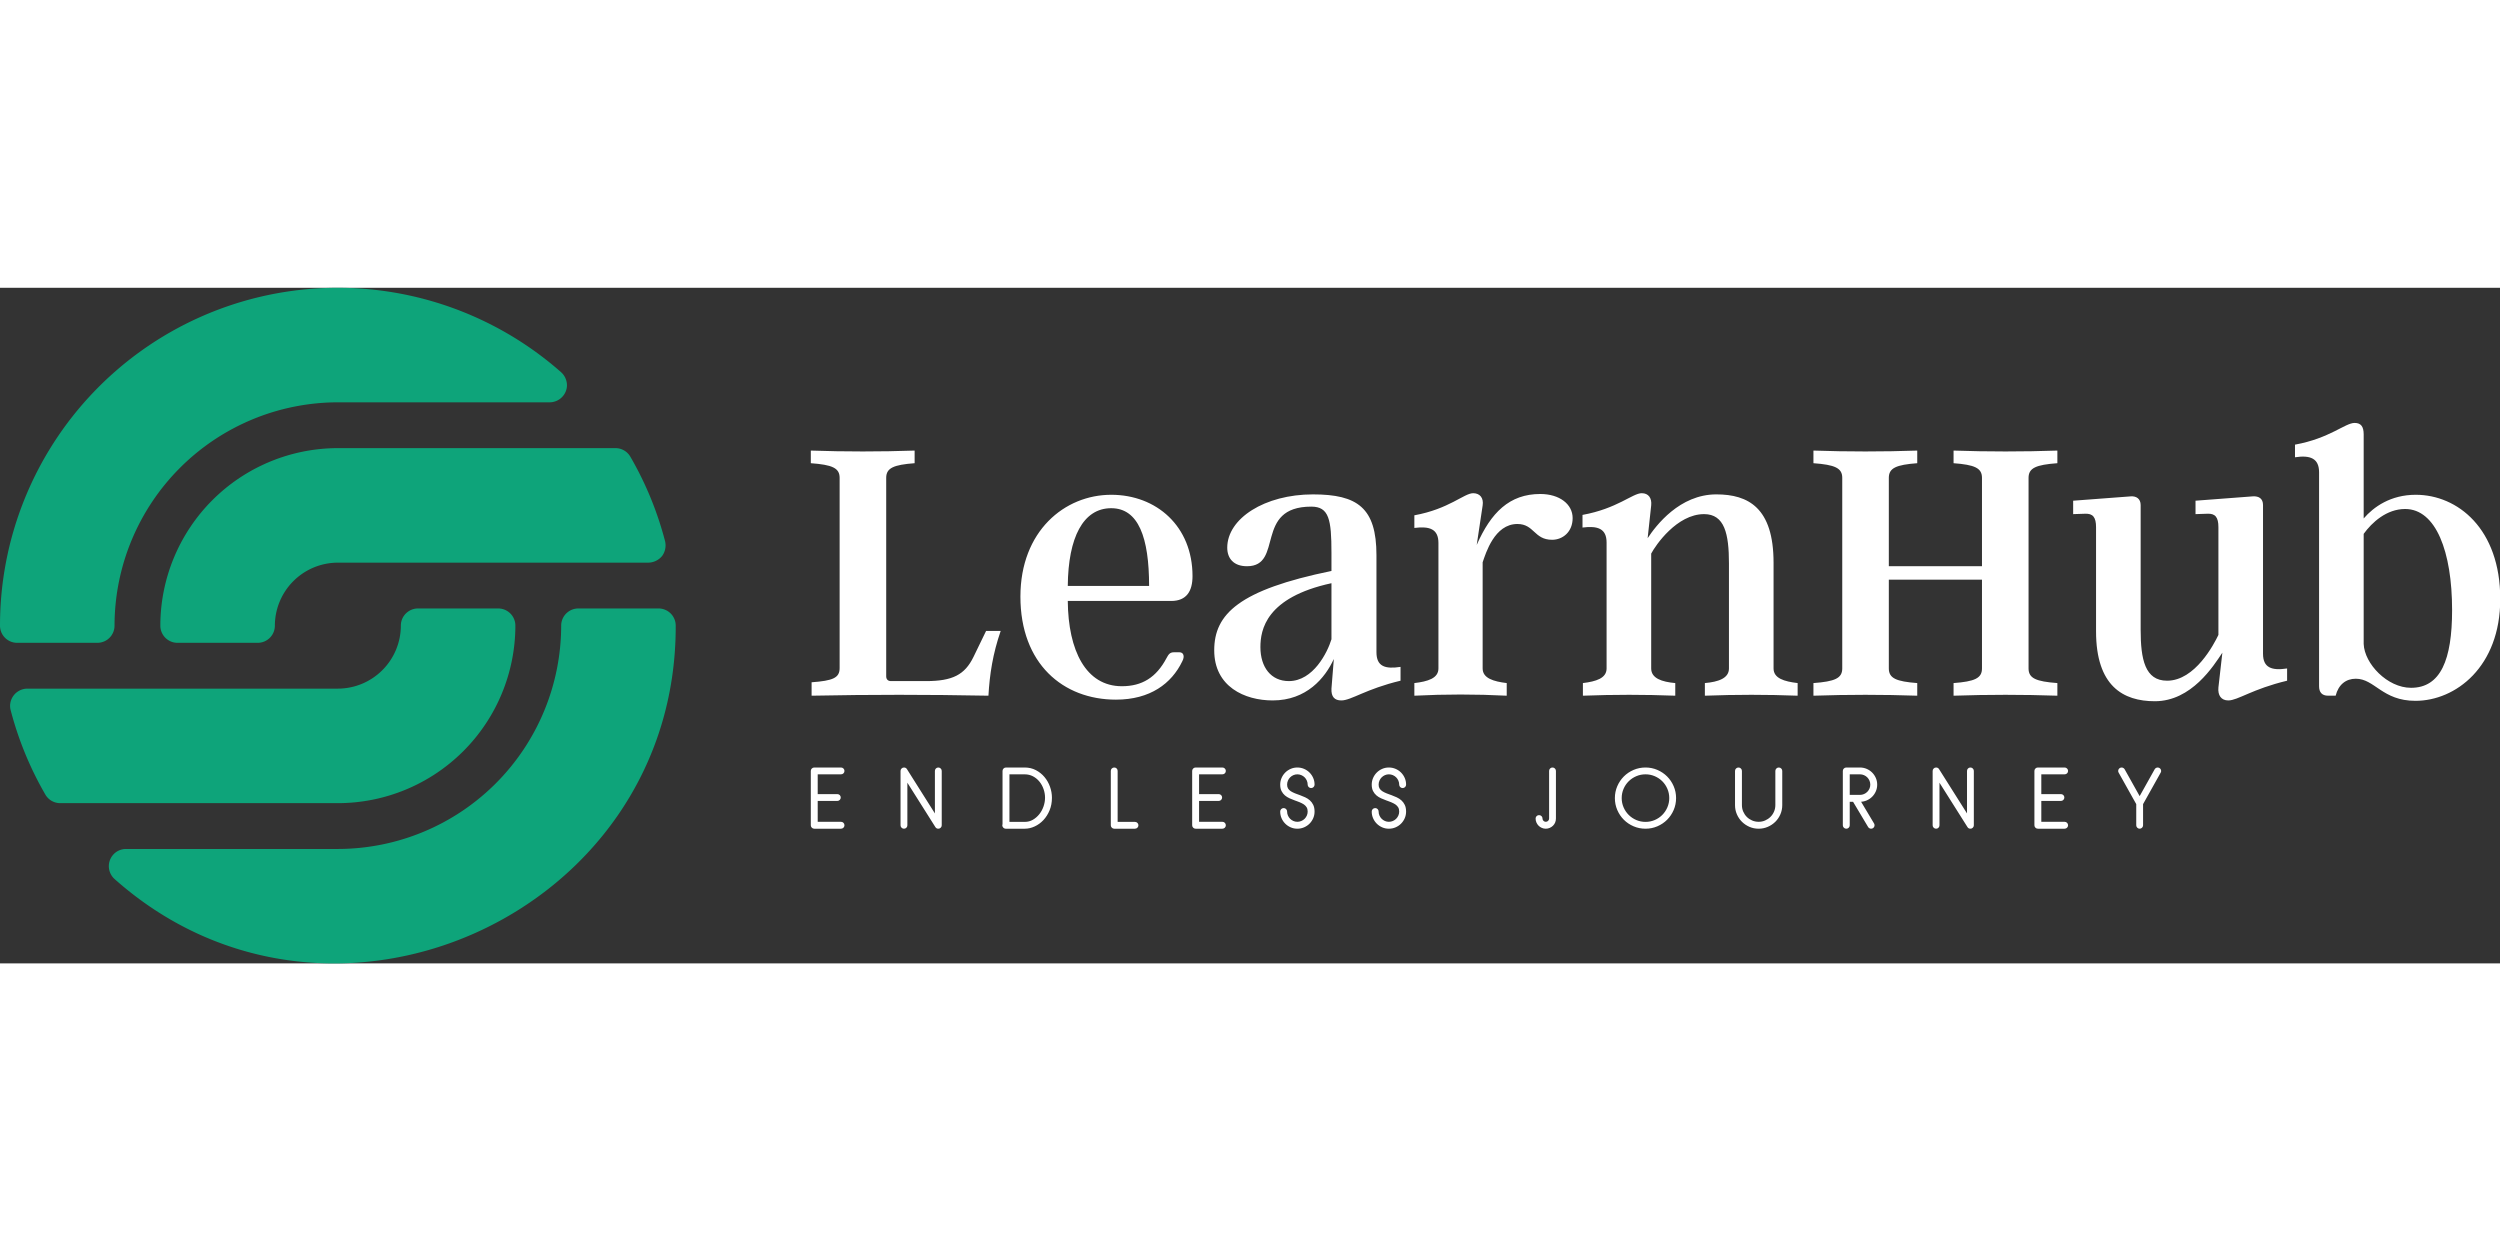<svg xmlns="http://www.w3.org/2000/svg" width="200" height="100.094" viewBox="0 0 370 99.989" class="looka-1j8o68f"><rect x="0" y="0" width="370" height="99.989" fill="#333333" stroke="none"/><defs id="SvgjsDefs1356"/><g id="SvgjsG1357" featurekey="T16ghp-0" transform="matrix(1.695,0,0,1.695,-4.237,-4.237)" fill="#0ea47a"><title xmlns="http://www.w3.org/2000/svg">1</title><path xmlns="http://www.w3.org/2000/svg" d="M32,16.5H56.24a1.499,1.499,0,0,1,1.3.75,29.569,29.569,0,0,1,3.03,7.37,1.571,1.571,0,0,1-.26,1.3,1.591,1.591,0,0,1-1.19.58H32A5.51,5.51,0,0,0,26.5,32,1.498,1.498,0,0,1,25,33.5H18A1.498,1.498,0,0,1,16.5,32,15.513,15.513,0,0,1,32,16.5Z"/><path xmlns="http://www.w3.org/2000/svg" d="M32,47.5H7.76a1.499,1.499,0,0,1-1.3-.75,29.571,29.571,0,0,1-3.03-7.37,1.476,1.476,0,0,1,.12-1.06,1.514,1.514,0,0,1,1.33-.82H32A5.51,5.51,0,0,0,37.5,32,1.498,1.498,0,0,1,39,30.5h7A1.498,1.498,0,0,1,47.5,32,15.513,15.513,0,0,1,32,47.5Z"/><path xmlns="http://www.w3.org/2000/svg" d="M4,33.5A1.498,1.498,0,0,1,2.5,32,29.488,29.488,0,0,1,51.49,9.87,1.543,1.543,0,0,1,52,11.13a1.518,1.518,0,0,1-1.5,1.37H32A19.525,19.525,0,0,0,12.5,32,1.498,1.498,0,0,1,11,33.5Z"/><path xmlns="http://www.w3.org/2000/svg" d="M61.5,32c.077,25.209-30.164,38.861-48.99,22.13A1.508,1.508,0,0,1,12.31,52.09a1.493,1.493,0,0,1,1.19-.59H32A19.525,19.525,0,0,0,51.5,32,1.498,1.498,0,0,1,53,30.5h7A1.498,1.498,0,0,1,61.5,32Z"/></g><g id="SvgjsG1358" featurekey="Fok8m0-0" transform="matrix(2.921,0,0,2.921,118.832,1.951)" fill="#ffffff"><path d="M9.28 16.72 l0.74 0 c-0.4 1.16 -0.56 2.2 -0.62 3.28 c-3.12 -0.06 -5.96 -0.06 -8.96 0 l0 -0.68 c1.08 -0.08 1.42 -0.22 1.42 -0.72 l0 -9.64 c0 -0.5 -0.38 -0.66 -1.46 -0.74 l0 -0.64 c1.72 0.06 3.54 0.06 5.26 0 l0 0.64 c-1.06 0.08 -1.44 0.24 -1.44 0.74 l0 10.06 c0 0.14 0.08 0.24 0.24 0.24 l1.78 0 c1.34 0 1.96 -0.32 2.4 -1.22 z M19.08 17.8 c0.2 0 0.28 0.2 0.14 0.46 c-0.54 1.12 -1.62 1.94 -3.36 1.94 c-2.68 0 -4.84 -1.82 -4.84 -5.22 c0 -3.32 2.24 -5.16 4.6 -5.16 c2.3 0 4.12 1.6 4.12 4.12 c0 0.76 -0.3 1.26 -1.08 1.26 l-5.24 0 c0.02 2.52 0.92 4.32 2.74 4.32 c1.02 0 1.74 -0.44 2.26 -1.42 c0.1 -0.18 0.16 -0.3 0.38 -0.3 l0.28 0 z M17.54 14.44 c0 -2.46 -0.54 -3.94 -1.92 -3.94 c-1.42 0 -2.18 1.48 -2.2 3.94 l4.12 0 z M29.06 17.8 c0 0.72 0.44 0.86 1.22 0.74 l0 0.7 c-1.76 0.42 -2.5 1 -3 1 c-0.34 0 -0.52 -0.18 -0.5 -0.6 l0.12 -1.5 c-0.44 0.96 -1.38 2.1 -3.1 2.1 c-1.42 0 -2.96 -0.7 -2.96 -2.54 s1.26 -3.06 5.94 -4.02 l0 -0.92 c0 -1.68 -0.12 -2.34 -1.02 -2.34 c-2.92 0 -1.38 3.02 -3.26 3.02 c-0.68 0 -1 -0.4 -1 -0.94 c0 -1.48 1.9 -2.7 4.34 -2.7 c2.26 0 3.22 0.68 3.22 3.08 l0 4.92 z M24.62 19.26 c1.24 0 1.96 -1.46 2.16 -2.12 l0 -2.84 c-3.32 0.72 -3.6 2.36 -3.6 3.24 c0 1.02 0.54 1.72 1.44 1.72 z M37.36 9.78 c0.98 0 1.64 0.52 1.64 1.22 s-0.5 1.1 -1.04 1.1 c-0.92 0 -0.9 -0.8 -1.76 -0.8 c-1.16 0 -1.6 1.48 -1.76 1.94 l0 5.38 c0 0.5 0.56 0.66 1.22 0.74 l0 0.64 c-1.56 -0.08 -3.12 -0.08 -4.68 0 l0 -0.64 c0.68 -0.08 1.22 -0.24 1.22 -0.74 l0 -6.36 c0 -0.7 -0.44 -0.86 -1.22 -0.76 l0 -0.64 c1.76 -0.32 2.52 -1.12 2.98 -1.12 c0.34 0 0.54 0.24 0.48 0.62 l-0.3 2 c0.72 -1.64 1.66 -2.58 3.22 -2.58 z  M49.18 18.62 c0 0.5 0.54 0.66 1.22 0.74 l0 0.64 c-1.56 -0.06 -3.12 -0.06 -4.7 0 l0 -0.64 c0.68 -0.06 1.22 -0.24 1.22 -0.74 l0 -5.32 c0 -1.5 -0.22 -2.5 -1.26 -2.5 c-1.38 0 -2.46 1.58 -2.68 2 l0 5.82 c0 0.5 0.54 0.68 1.22 0.74 l0 0.64 c-1.56 -0.06 -3.12 -0.06 -4.68 0 l0 -0.64 c0.66 -0.08 1.2 -0.24 1.2 -0.74 l0 -6.38 c0 -0.7 -0.44 -0.86 -1.22 -0.76 l0 -0.64 c1.76 -0.32 2.54 -1.1 3 -1.1 c0.34 0 0.52 0.24 0.48 0.62 l-0.18 1.66 c0.42 -0.64 1.62 -2.22 3.48 -2.22 c1.62 0 2.9 0.68 2.9 3.46 l0 5.36 z M63.56 8.22 c-1.08 0.08 -1.46 0.24 -1.46 0.74 l0 9.66 c0 0.5 0.38 0.66 1.46 0.74 l0 0.64 c-1.72 -0.06 -3.54 -0.06 -5.26 0 l0 -0.64 c1.06 -0.08 1.44 -0.24 1.44 -0.74 l0 -4.5 l-4.72 0 l0 4.5 c0 0.5 0.38 0.66 1.44 0.74 l0 0.64 c-1.72 -0.06 -3.54 -0.06 -5.26 0 l0 -0.64 c1.08 -0.08 1.46 -0.24 1.46 -0.74 l0 -9.66 c0 -0.5 -0.38 -0.66 -1.46 -0.74 l0 -0.64 c1.72 0.06 3.54 0.06 5.26 0 l0 0.64 c-1.06 0.08 -1.44 0.24 -1.44 0.74 l0 4.48 l4.72 0 l0 -4.48 c0 -0.5 -0.38 -0.66 -1.44 -0.74 l0 -0.64 c1.72 0.06 3.54 0.06 5.26 0 l0 0.64 z M73.98 17.88 c0 0.7 0.44 0.86 1.22 0.74 l0 0.62 c-1.76 0.42 -2.5 1 -2.98 1 c-0.36 0 -0.54 -0.26 -0.5 -0.66 l0.2 -1.76 c-0.44 0.66 -1.56 2.46 -3.42 2.46 c-1.6 0 -2.98 -0.76 -2.98 -3.54 l0 -5.28 c0 -0.5 -0.16 -0.7 -0.56 -0.68 l-0.6 0.02 l0 -0.68 l2.92 -0.22 c0.28 -0.02 0.5 0.12 0.5 0.44 l0 6.32 c0 1.5 0.22 2.58 1.34 2.58 c1.42 0 2.38 -1.86 2.6 -2.32 l0 -5.46 c0 -0.5 -0.16 -0.7 -0.56 -0.68 l-0.6 0.02 l0 -0.68 l2.9 -0.22 c0.32 -0.02 0.52 0.12 0.52 0.44 l0 7.54 z M81.72 9.82 c2.12 0 4.28 1.72 4.28 5.28 c0 3.44 -2.26 5.16 -4.3 5.16 c-1.68 0 -2.06 -1.12 -3.02 -1.12 c-0.5 0 -0.88 0.3 -1.02 0.86 l-0.38 0 c-0.32 0 -0.46 -0.18 -0.46 -0.48 l0 -10.84 c0 -0.7 -0.44 -0.88 -1.22 -0.76 l0 -0.64 c1.76 -0.32 2.54 -1.1 3.02 -1.1 c0.32 0 0.46 0.18 0.46 0.58 l0 4.26 c0.5 -0.58 1.36 -1.2 2.64 -1.2 z M81.48 19.6 c1.5 0 2.08 -1.42 2.08 -3.94 c0 -2.96 -0.82 -5.12 -2.38 -5.12 c-0.94 0 -1.68 0.68 -2.1 1.26 l0 5.58 c0.04 1 1.2 2.22 2.4 2.22 z"/></g><g id="SvgjsG1359" featurekey="TflPBd-0" transform="matrix(0.574,0,0,0.574,119.046,68.404)" fill="#ffffff"><path d="M9.44 20.3 l-6.88 -0 c-0.253 0 -0.467 -0.087 -0.64 -0.26 s-0.26 -0.38 -0.26 -0.62 l0 -0.04 l0 -0.04 l0 -13.94 c0 -0.24 0.087 -0.447 0.26 -0.62 s0.387 -0.26 0.64 -0.26 l6.88 0 c0.253 0 0.467 0.087 0.64 0.26 s0.26 0.38 0.26 0.62 c0 0.253 -0.087 0.463 -0.26 0.63 s-0.387 0.25 -0.64 0.25 l-6 0 l0 5.1 l5.06 0 c0.24 0 0.447 0.083 0.62 0.25 s0.26 0.377 0.26 0.63 c0 0.24 -0.087 0.447 -0.26 0.62 s-0.38 0.26 -0.62 0.26 l-5.06 0 l0 5.38 l6 0 c0.253 0 0.467 0.087 0.64 0.26 s0.26 0.387 0.26 0.64 c0 0.24 -0.087 0.447 -0.26 0.62 s-0.387 0.26 -0.64 0.26 z M34.538 20.3 c-0.333 0 -0.587 -0.14 -0.76 -0.42 l-7.22 -11.44 l0 10.98 c0 0.24 -0.083 0.447 -0.25 0.62 s-0.377 0.26 -0.63 0.26 c-0.24 0 -0.447 -0.087 -0.62 -0.26 s-0.26 -0.38 -0.26 -0.62 l0 -14.02 c0 -0.24 0.087 -0.447 0.26 -0.62 s0.38 -0.26 0.62 -0.26 c0.333 0 0.587 0.133 0.76 0.4 l7.22 11.44 l0 -10.96 c0 -0.24 0.083 -0.447 0.25 -0.62 s0.377 -0.26 0.63 -0.26 c0.24 0 0.447 0.087 0.62 0.26 s0.26 0.38 0.26 0.62 l0 14.02 c0 0.24 -0.087 0.447 -0.26 0.62 s-0.38 0.26 -0.62 0.26 z M56.836 20.3 l-4.92 -0 c-0.16 0 -0.313 -0.047 -0.46 -0.14 s-0.253 -0.213 -0.32 -0.36 c-0.12 -0.213 -0.133 -0.453 -0.04 -0.72 l0 -13.68 c0 -0.24 0.087 -0.447 0.26 -0.62 s0.387 -0.26 0.64 -0.26 l4.82 0 c1.053 0 2.013 0.227 2.88 0.68 s1.607 1.047 2.22 1.78 s1.087 1.567 1.42 2.5 s0.5 1.88 0.5 2.84 c0 1.187 -0.203 2.27 -0.61 3.25 s-0.94 1.82 -1.6 2.52 s-1.41 1.243 -2.25 1.63 s-1.687 0.58 -2.54 0.58 z M56.816 6.28 l-3.94 -0 l0 12.26 l3.96 0 c0.76 0 1.457 -0.183 2.09 -0.55 s1.183 -0.843 1.65 -1.43 s0.83 -1.253 1.09 -2 s0.39 -1.493 0.39 -2.24 c0 -0.76 -0.127 -1.503 -0.38 -2.23 s-0.61 -1.373 -1.07 -1.94 s-1.013 -1.02 -1.66 -1.36 s-1.357 -0.51 -2.13 -0.51 z M85.234 20.3 l-5.34 0 c-0.24 0 -0.447 -0.087 -0.62 -0.26 s-0.26 -0.38 -0.26 -0.62 l0 -14.02 c0 -0.253 0.087 -0.463 0.26 -0.63 s0.38 -0.25 0.62 -0.25 c0.253 0 0.463 0.083 0.63 0.25 s0.25 0.377 0.25 0.63 l0 13.14 l4.46 0 c0.253 0 0.467 0.087 0.64 0.26 s0.26 0.38 0.26 0.62 s-0.087 0.447 -0.26 0.62 s-0.387 0.26 -0.64 0.26 z M107.772 20.3 l-6.88 -0 c-0.253 0 -0.467 -0.087 -0.64 -0.26 s-0.26 -0.38 -0.26 -0.62 l0 -0.04 l0 -0.04 l0 -13.94 c0 -0.24 0.087 -0.447 0.26 -0.62 s0.387 -0.26 0.64 -0.26 l6.88 0 c0.253 0 0.467 0.087 0.64 0.26 s0.26 0.38 0.26 0.62 c0 0.253 -0.087 0.463 -0.26 0.63 s-0.387 0.25 -0.64 0.25 l-6 0 l0 5.1 l5.06 0 c0.24 0 0.447 0.083 0.62 0.25 s0.26 0.377 0.26 0.63 c0 0.24 -0.087 0.447 -0.26 0.62 s-0.38 0.26 -0.62 0.26 l-5.06 0 l0 5.38 l6 0 c0.253 0 0.467 0.087 0.64 0.26 s0.26 0.387 0.26 0.64 c0 0.24 -0.087 0.447 -0.26 0.62 s-0.387 0.26 -0.64 0.26 z M127.11 20.3 c-0.613 0 -1.187 -0.117 -1.72 -0.35 s-1 -0.55 -1.4 -0.95 s-0.717 -0.867 -0.95 -1.4 s-0.35 -1.107 -0.35 -1.72 c0 -0.253 0.087 -0.467 0.26 -0.64 s0.387 -0.26 0.64 -0.26 c0.24 0 0.447 0.087 0.62 0.26 s0.26 0.387 0.26 0.64 c0 0.36 0.07 0.7 0.21 1.02 s0.33 0.6 0.57 0.84 s0.52 0.43 0.84 0.57 s0.66 0.21 1.02 0.21 s0.703 -0.07 1.03 -0.21 s0.61 -0.33 0.85 -0.57 s0.43 -0.52 0.57 -0.84 s0.21 -0.66 0.21 -1.02 c0 -0.44 -0.087 -0.803 -0.26 -1.09 s-0.413 -0.537 -0.72 -0.75 c-0.147 -0.107 -0.313 -0.203 -0.5 -0.29 s-0.38 -0.177 -0.58 -0.27 c-0.2 -0.08 -0.407 -0.16 -0.62 -0.24 s-0.433 -0.16 -0.66 -0.24 c-0.44 -0.16 -0.883 -0.34 -1.33 -0.54 s-0.847 -0.45 -1.2 -0.75 s-0.643 -0.673 -0.87 -1.12 s-0.34 -0.997 -0.34 -1.65 c0 -0.613 0.117 -1.187 0.35 -1.72 s0.55 -1 0.95 -1.4 s0.867 -0.717 1.4 -0.95 s1.107 -0.35 1.72 -0.35 s1.19 0.117 1.73 0.35 s1.01 0.55 1.41 0.95 s0.717 0.867 0.95 1.4 s0.35 1.107 0.35 1.72 c0 0.24 -0.087 0.447 -0.26 0.62 s-0.387 0.26 -0.64 0.26 c-0.24 0 -0.447 -0.087 -0.62 -0.26 s-0.26 -0.38 -0.26 -0.62 c0 -0.36 -0.07 -0.703 -0.21 -1.03 s-0.33 -0.61 -0.57 -0.85 s-0.523 -0.43 -0.85 -0.57 s-0.67 -0.21 -1.03 -0.21 s-0.7 0.07 -1.02 0.21 s-0.6 0.33 -0.84 0.57 s-0.43 0.523 -0.57 0.85 s-0.21 0.67 -0.21 1.03 c0 0.4 0.083 0.733 0.25 1 s0.403 0.5 0.71 0.7 c0.32 0.2 0.68 0.38 1.08 0.54 l0.64 0.24 l0.66 0.24 c0.44 0.16 0.883 0.343 1.33 0.55 s0.847 0.467 1.2 0.78 s0.643 0.703 0.87 1.17 s0.34 1.04 0.34 1.72 c0 0.613 -0.117 1.187 -0.35 1.72 s-0.55 1 -0.95 1.4 s-0.87 0.717 -1.41 0.95 s-1.117 0.35 -1.73 0.35 z M150.708 20.3 c-0.613 0 -1.187 -0.117 -1.72 -0.35 s-1 -0.55 -1.4 -0.95 s-0.717 -0.867 -0.95 -1.4 s-0.35 -1.107 -0.35 -1.72 c0 -0.253 0.087 -0.467 0.26 -0.64 s0.387 -0.26 0.64 -0.26 c0.24 0 0.447 0.087 0.62 0.26 s0.26 0.387 0.26 0.64 c0 0.36 0.07 0.7 0.21 1.02 s0.33 0.6 0.57 0.84 s0.52 0.43 0.84 0.57 s0.66 0.21 1.02 0.21 s0.703 -0.07 1.03 -0.21 s0.61 -0.33 0.85 -0.57 s0.43 -0.52 0.57 -0.84 s0.21 -0.66 0.21 -1.02 c0 -0.44 -0.087 -0.803 -0.26 -1.09 s-0.413 -0.537 -0.72 -0.75 c-0.147 -0.107 -0.313 -0.203 -0.5 -0.29 s-0.38 -0.177 -0.58 -0.27 c-0.2 -0.08 -0.407 -0.16 -0.62 -0.24 s-0.433 -0.16 -0.66 -0.24 c-0.44 -0.16 -0.883 -0.34 -1.33 -0.54 s-0.847 -0.45 -1.2 -0.75 s-0.643 -0.673 -0.87 -1.12 s-0.34 -0.997 -0.34 -1.65 c0 -0.613 0.117 -1.187 0.35 -1.72 s0.55 -1 0.95 -1.4 s0.867 -0.717 1.4 -0.95 s1.107 -0.35 1.72 -0.35 s1.19 0.117 1.73 0.35 s1.01 0.55 1.41 0.95 s0.717 0.867 0.95 1.4 s0.35 1.107 0.35 1.72 c0 0.24 -0.087 0.447 -0.26 0.62 s-0.387 0.26 -0.64 0.26 c-0.24 0 -0.447 -0.087 -0.62 -0.26 s-0.26 -0.38 -0.26 -0.62 c0 -0.36 -0.07 -0.703 -0.21 -1.03 s-0.33 -0.61 -0.57 -0.85 s-0.523 -0.43 -0.85 -0.57 s-0.67 -0.21 -1.03 -0.21 s-0.7 0.07 -1.02 0.21 s-0.6 0.33 -0.84 0.57 s-0.43 0.523 -0.57 0.85 s-0.21 0.67 -0.21 1.03 c0 0.4 0.083 0.733 0.25 1 s0.403 0.5 0.71 0.7 c0.32 0.2 0.68 0.38 1.08 0.54 l0.64 0.24 l0.66 0.24 c0.44 0.16 0.883 0.343 1.33 0.55 s0.847 0.467 1.2 0.78 s0.643 0.703 0.87 1.17 s0.34 1.04 0.34 1.72 c0 0.613 -0.117 1.187 -0.35 1.72 s-0.55 1 -0.95 1.4 s-0.87 0.717 -1.41 0.95 s-1.117 0.35 -1.73 0.35 z M191.164 20.3 c-0.36 0 -0.7 -0.07 -1.02 -0.21 s-0.597 -0.327 -0.83 -0.56 s-0.42 -0.51 -0.56 -0.83 s-0.21 -0.66 -0.21 -1.02 c0 -0.253 0.087 -0.463 0.26 -0.63 s0.38 -0.25 0.62 -0.25 c0.253 0 0.467 0.083 0.64 0.25 s0.26 0.377 0.26 0.63 c0 0.227 0.083 0.423 0.25 0.59 s0.363 0.25 0.59 0.25 c0.24 0 0.443 -0.083 0.61 -0.25 s0.25 -0.363 0.25 -0.59 l0 -12.28 c0 -0.24 0.083 -0.447 0.25 -0.62 s0.377 -0.26 0.63 -0.26 c0.24 0 0.447 0.087 0.62 0.26 s0.26 0.38 0.26 0.62 l0 12.28 c0 0.36 -0.067 0.7 -0.2 1.02 s-0.32 0.597 -0.56 0.83 s-0.52 0.42 -0.84 0.56 s-0.66 0.21 -1.02 0.21 z M216.882 20.3 c-1.093 0 -2.12 -0.207 -3.08 -0.62 s-1.797 -0.977 -2.51 -1.69 s-1.277 -1.55 -1.69 -2.51 s-0.62 -1.987 -0.62 -3.08 c0 -1.08 0.207 -2.1 0.62 -3.06 s0.977 -1.797 1.69 -2.51 s1.55 -1.277 2.51 -1.69 s1.987 -0.62 3.08 -0.62 c1.08 0 2.1 0.207 3.06 0.62 s1.797 0.977 2.51 1.69 s1.277 1.55 1.69 2.51 s0.62 1.98 0.62 3.06 c0 1.093 -0.207 2.12 -0.62 3.08 s-0.977 1.797 -1.69 2.51 s-1.55 1.277 -2.51 1.69 s-1.98 0.62 -3.06 0.62 z M216.882 6.28 c-0.84 0 -1.633 0.16 -2.38 0.48 s-1.4 0.757 -1.96 1.31 s-1 1.203 -1.32 1.95 s-0.48 1.54 -0.48 2.38 s0.16 1.633 0.48 2.38 s0.76 1.4 1.32 1.96 s1.213 1 1.96 1.32 s1.54 0.48 2.38 0.48 s1.633 -0.16 2.38 -0.48 s1.397 -0.76 1.95 -1.32 s0.99 -1.213 1.31 -1.96 s0.48 -1.54 0.48 -2.38 s-0.16 -1.633 -0.48 -2.38 s-0.757 -1.397 -1.31 -1.95 s-1.203 -0.99 -1.95 -1.31 s-1.54 -0.48 -2.38 -0.48 z M246.04 20.3 c-0.84 0 -1.627 -0.16 -2.36 -0.48 s-1.377 -0.753 -1.93 -1.3 s-0.99 -1.19 -1.31 -1.93 s-0.48 -1.53 -0.48 -2.37 l0 -8.82 c0 -0.24 0.087 -0.447 0.26 -0.62 s0.387 -0.26 0.64 -0.26 c0.24 0 0.447 0.087 0.62 0.26 s0.26 0.38 0.26 0.62 l0 8.82 c0 0.6 0.113 1.16 0.34 1.68 s0.533 0.973 0.92 1.36 s0.843 0.693 1.37 0.92 s1.083 0.34 1.67 0.34 c0.6 0 1.16 -0.113 1.68 -0.34 s0.977 -0.533 1.37 -0.92 s0.703 -0.843 0.93 -1.37 s0.34 -1.083 0.34 -1.67 l0 -8.82 c0 -0.24 0.087 -0.447 0.26 -0.62 s0.38 -0.26 0.62 -0.26 c0.253 0 0.467 0.087 0.64 0.26 s0.26 0.38 0.26 0.62 l0 8.82 c0 0.84 -0.16 1.63 -0.48 2.37 s-0.757 1.383 -1.31 1.93 s-1.2 0.98 -1.94 1.3 s-1.53 0.48 -2.37 0.48 z M272.178 13.36 l-0.24 -0 l0.26 -0.46 l3.62 6.06 c0.08 0.147 0.12 0.3 0.12 0.46 c0 0.24 -0.087 0.447 -0.26 0.62 s-0.38 0.26 -0.62 0.26 c-0.16 0 -0.31 -0.04 -0.45 -0.12 s-0.25 -0.187 -0.33 -0.32 l-3.88 -6.5 l-0.86 0 l0 6.06 c0 0.24 -0.087 0.447 -0.26 0.62 s-0.38 0.26 -0.62 0.26 c-0.253 0 -0.467 -0.087 -0.64 -0.26 s-0.26 -0.38 -0.26 -0.62 l0 -14.02 c0 -0.24 0.087 -0.447 0.26 -0.62 s0.387 -0.26 0.64 -0.26 l3.52 0 c0.613 0 1.19 0.117 1.73 0.35 s1.01 0.55 1.41 0.95 s0.717 0.867 0.95 1.4 s0.35 1.107 0.35 1.72 s-0.117 1.187 -0.35 1.72 s-0.55 1 -0.95 1.4 s-0.87 0.717 -1.41 0.95 s-1.117 0.35 -1.73 0.35 z M272.178 6.28 l-2.64 0 l0 5.3 l2.64 0 c0.36 0 0.703 -0.07 1.03 -0.21 s0.61 -0.33 0.85 -0.57 s0.43 -0.52 0.57 -0.84 s0.21 -0.66 0.21 -1.02 s-0.07 -0.703 -0.21 -1.03 s-0.33 -0.61 -0.57 -0.85 s-0.523 -0.43 -0.85 -0.57 s-0.67 -0.21 -1.03 -0.21 z M300.656 20.3 c-0.333 0 -0.587 -0.14 -0.76 -0.42 l-7.22 -11.44 l0 10.98 c0 0.24 -0.083 0.447 -0.25 0.62 s-0.377 0.26 -0.63 0.26 c-0.24 0 -0.447 -0.087 -0.62 -0.26 s-0.26 -0.38 -0.26 -0.62 l0 -14.02 c0 -0.24 0.087 -0.447 0.26 -0.62 s0.38 -0.26 0.62 -0.26 c0.333 0 0.587 0.133 0.76 0.4 l7.22 11.44 l0 -10.96 c0 -0.24 0.083 -0.447 0.25 -0.62 s0.377 -0.26 0.63 -0.26 c0.24 0 0.447 0.087 0.62 0.26 s0.26 0.38 0.26 0.62 l0 14.02 c0 0.24 -0.087 0.447 -0.26 0.62 s-0.38 0.26 -0.62 0.26 z M324.934 20.3 l-6.88 -0 c-0.253 0 -0.467 -0.087 -0.64 -0.26 s-0.26 -0.38 -0.26 -0.62 l0 -0.04 l0 -0.04 l0 -13.94 c0 -0.24 0.087 -0.447 0.26 -0.62 s0.387 -0.26 0.64 -0.26 l6.88 0 c0.253 0 0.467 0.087 0.64 0.26 s0.26 0.38 0.26 0.62 c0 0.253 -0.087 0.463 -0.26 0.63 s-0.387 0.25 -0.64 0.25 l-6 0 l0 5.1 l5.06 0 c0.24 0 0.447 0.083 0.62 0.25 s0.26 0.377 0.26 0.63 c0 0.24 -0.087 0.447 -0.26 0.62 s-0.38 0.26 -0.62 0.26 l-5.06 0 l0 5.38 l6 0 c0.253 0 0.467 0.087 0.64 0.26 s0.26 0.387 0.26 0.64 c0 0.24 -0.087 0.447 -0.26 0.62 s-0.387 0.26 -0.64 0.26 z M349.712 5.84 l-4.54 8.12 l0 5.46 c0 0.24 -0.087 0.447 -0.26 0.62 s-0.38 0.26 -0.62 0.26 s-0.447 -0.087 -0.62 -0.26 s-0.26 -0.38 -0.26 -0.62 l0 -5.46 l-4.54 -8.12 c-0.08 -0.133 -0.12 -0.28 -0.12 -0.44 c0 -0.24 0.087 -0.447 0.26 -0.62 s0.38 -0.26 0.62 -0.26 c0.16 0 0.31 0.04 0.45 0.12 s0.25 0.187 0.33 0.32 l3.88 6.94 l3.88 -6.94 c0.08 -0.133 0.19 -0.24 0.33 -0.32 s0.29 -0.12 0.45 -0.12 c0.24 0 0.447 0.087 0.62 0.26 s0.26 0.38 0.26 0.62 c0 0.16 -0.04 0.307 -0.12 0.44 z"/></g></svg>